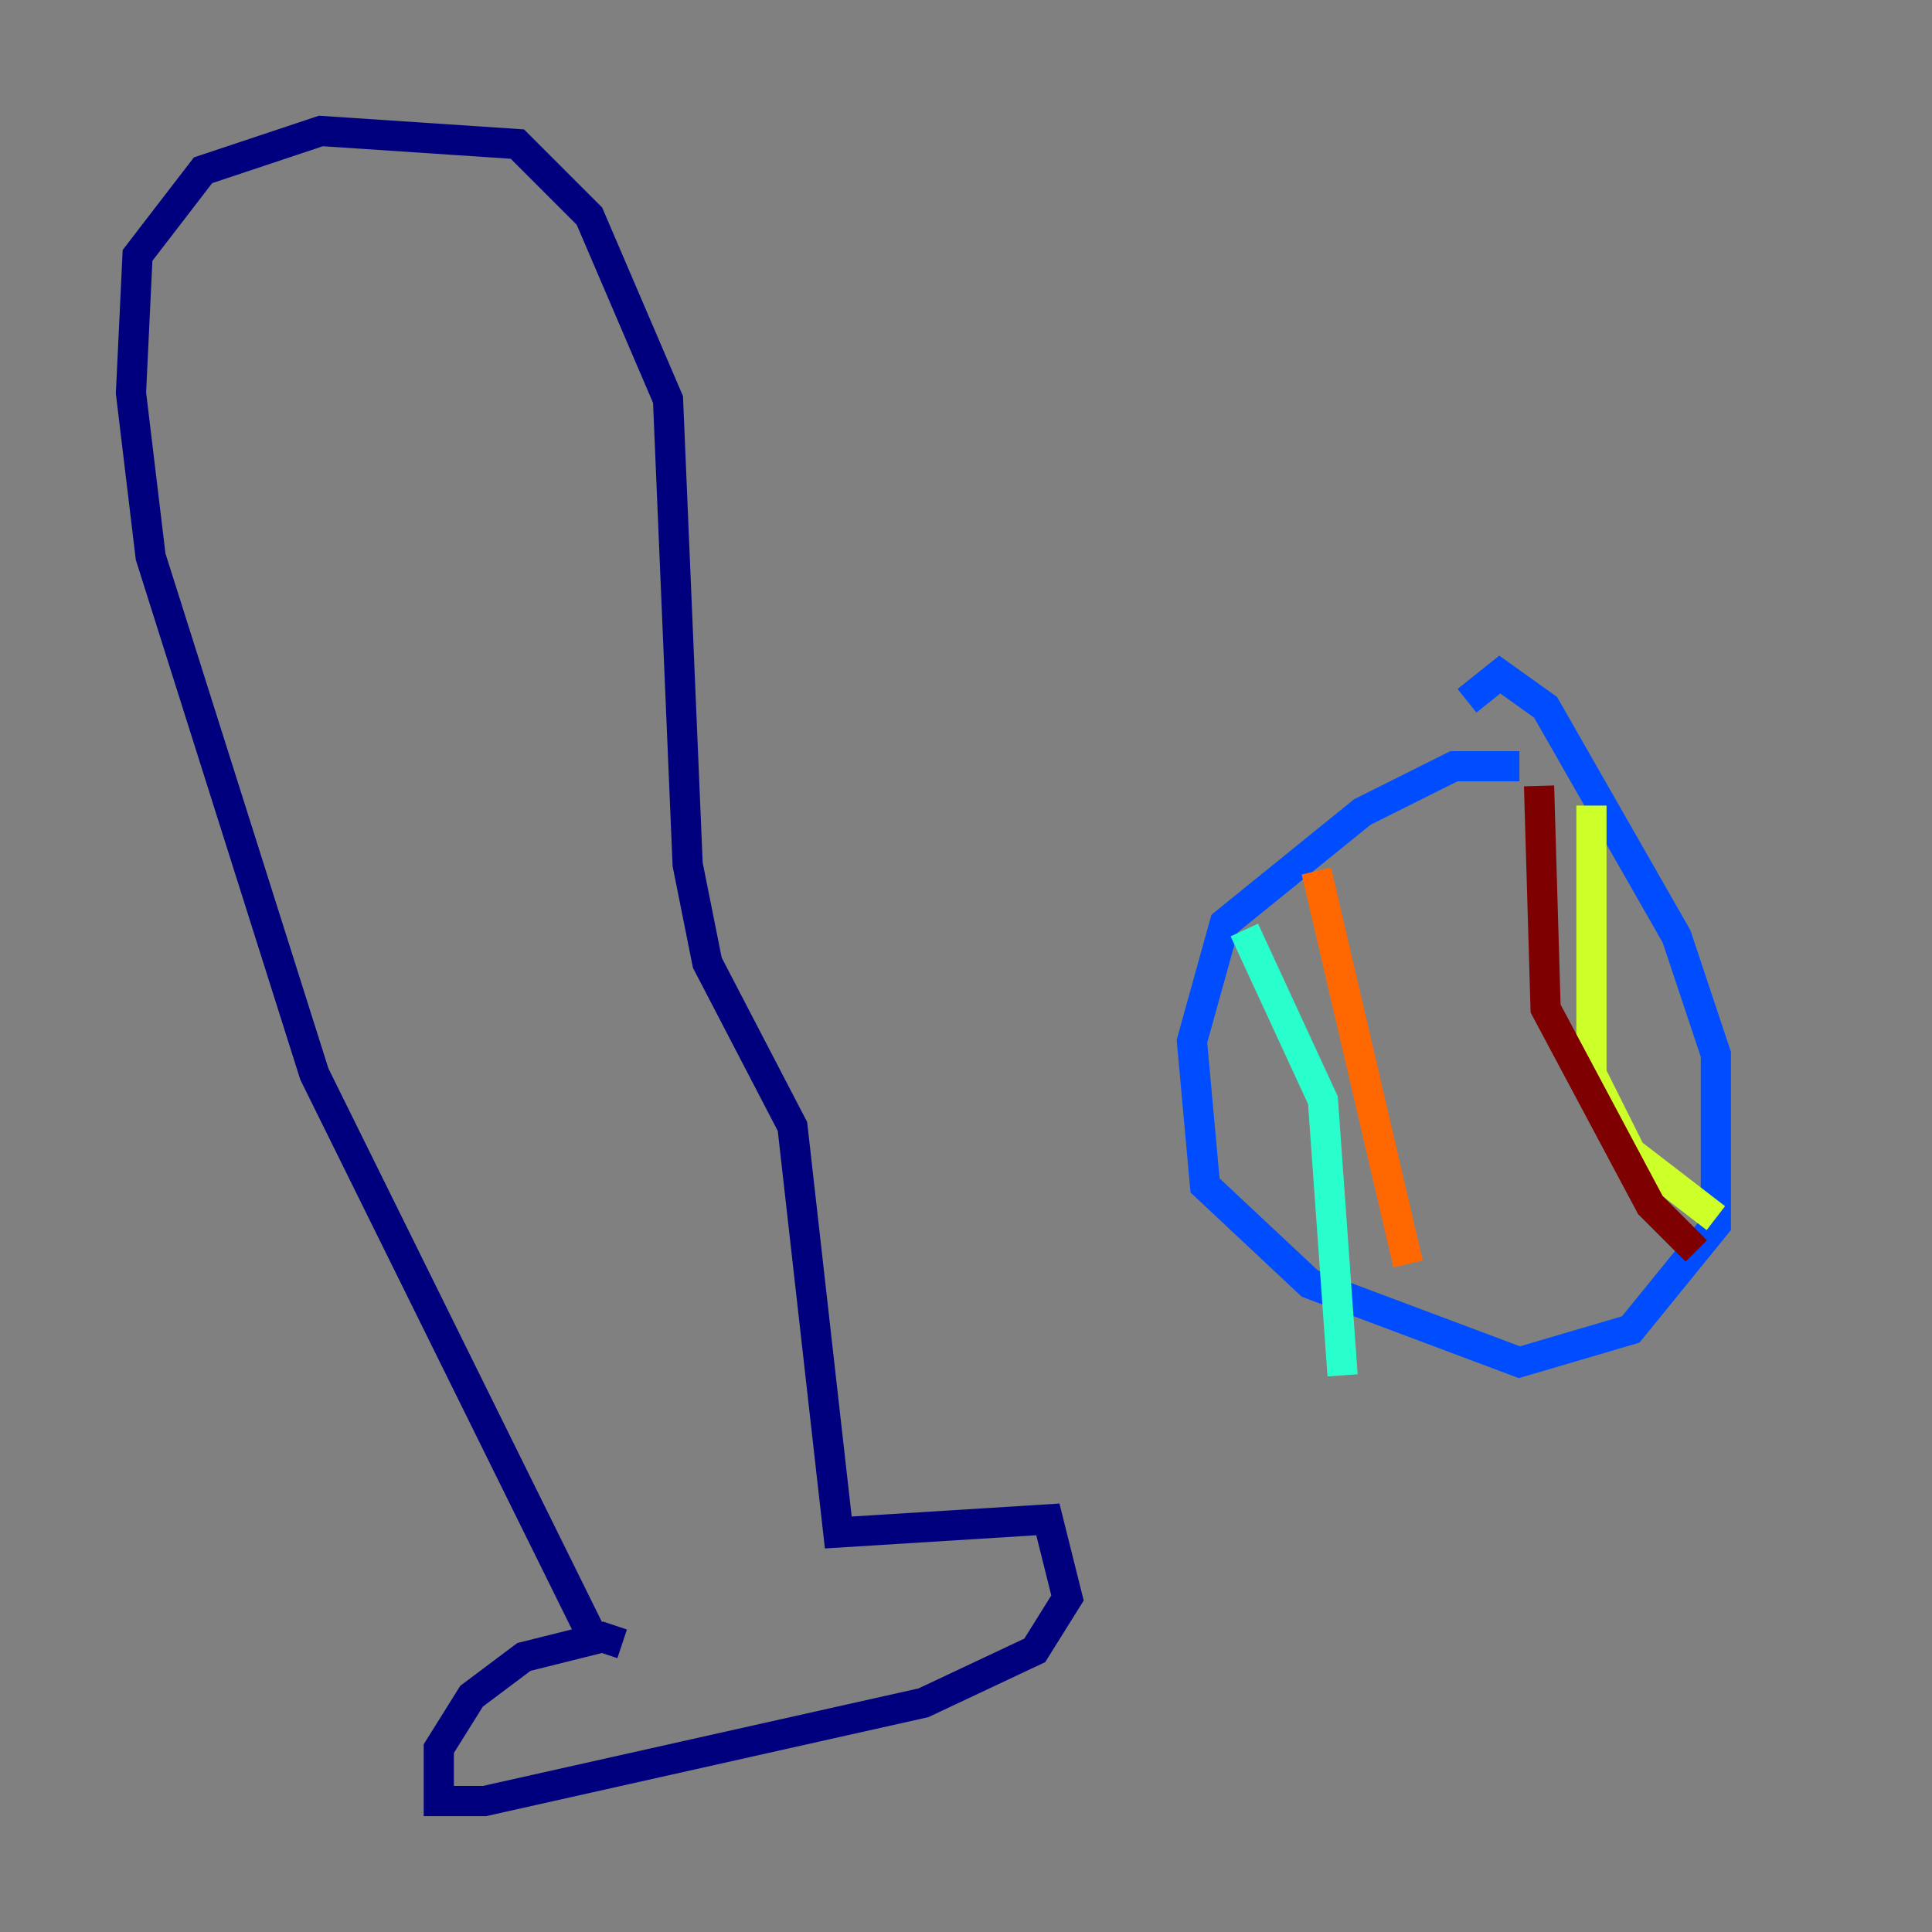 <?xml version="1.0" encoding="utf-8" ?>
<svg baseProfile="tiny" height="128" version="1.2" viewBox="0,0,128,128" width="128" xmlns="http://www.w3.org/2000/svg" xmlns:ev="http://www.w3.org/2001/xml-events" xmlns:xlink="http://www.w3.org/1999/xlink"><rect x="0" y="0" width="128" height="128" fill="#808080" stroke="none"/><defs /><polyline fill="none" points="39.051,108.041 20.827,71.159 9.98,36.881 8.678,26.034 9.112,16.922 13.451,11.281 21.261,8.678 34.278,9.546 39.051,14.319 44.258,26.468 45.559,57.275 46.861,63.783 52.502,74.63 55.539,101.532 69.424,100.664 70.725,105.871 68.556,109.342 61.18,112.814 32.108,119.322 29.071,119.322 29.071,115.851 31.241,112.38 34.712,109.776 39.919,108.475 41.22,108.909" stroke="#00007f" stroke-width="2" /><polyline fill="none" points="100.664,50.766 96.325,50.766 90.251,53.803 81.139,61.18 78.969,68.99 79.837,78.536 86.78,85.044 100.664,90.251 108.041,88.081 113.681,81.139 113.681,69.858 111.078,62.047 102.4,46.861 99.363,44.691 97.193,46.427" stroke="#004cff" stroke-width="2" /><polyline fill="none" points="82.441,61.614 87.647,72.895 88.949,91.119" stroke="#29ffcd" stroke-width="2" /><polyline fill="none" points="105.437,53.37 105.437,71.159 108.041,76.366 113.681,80.705" stroke="#cdff29" stroke-width="2" /><polyline fill="none" points="87.214,57.709 93.288,83.742" stroke="#ff6700" stroke-width="2" /><polyline fill="none" points="112.38,82.875 109.342,79.837 102.4,66.82 101.966,52.068" stroke="#7f0000" stroke-width="2" /></svg>